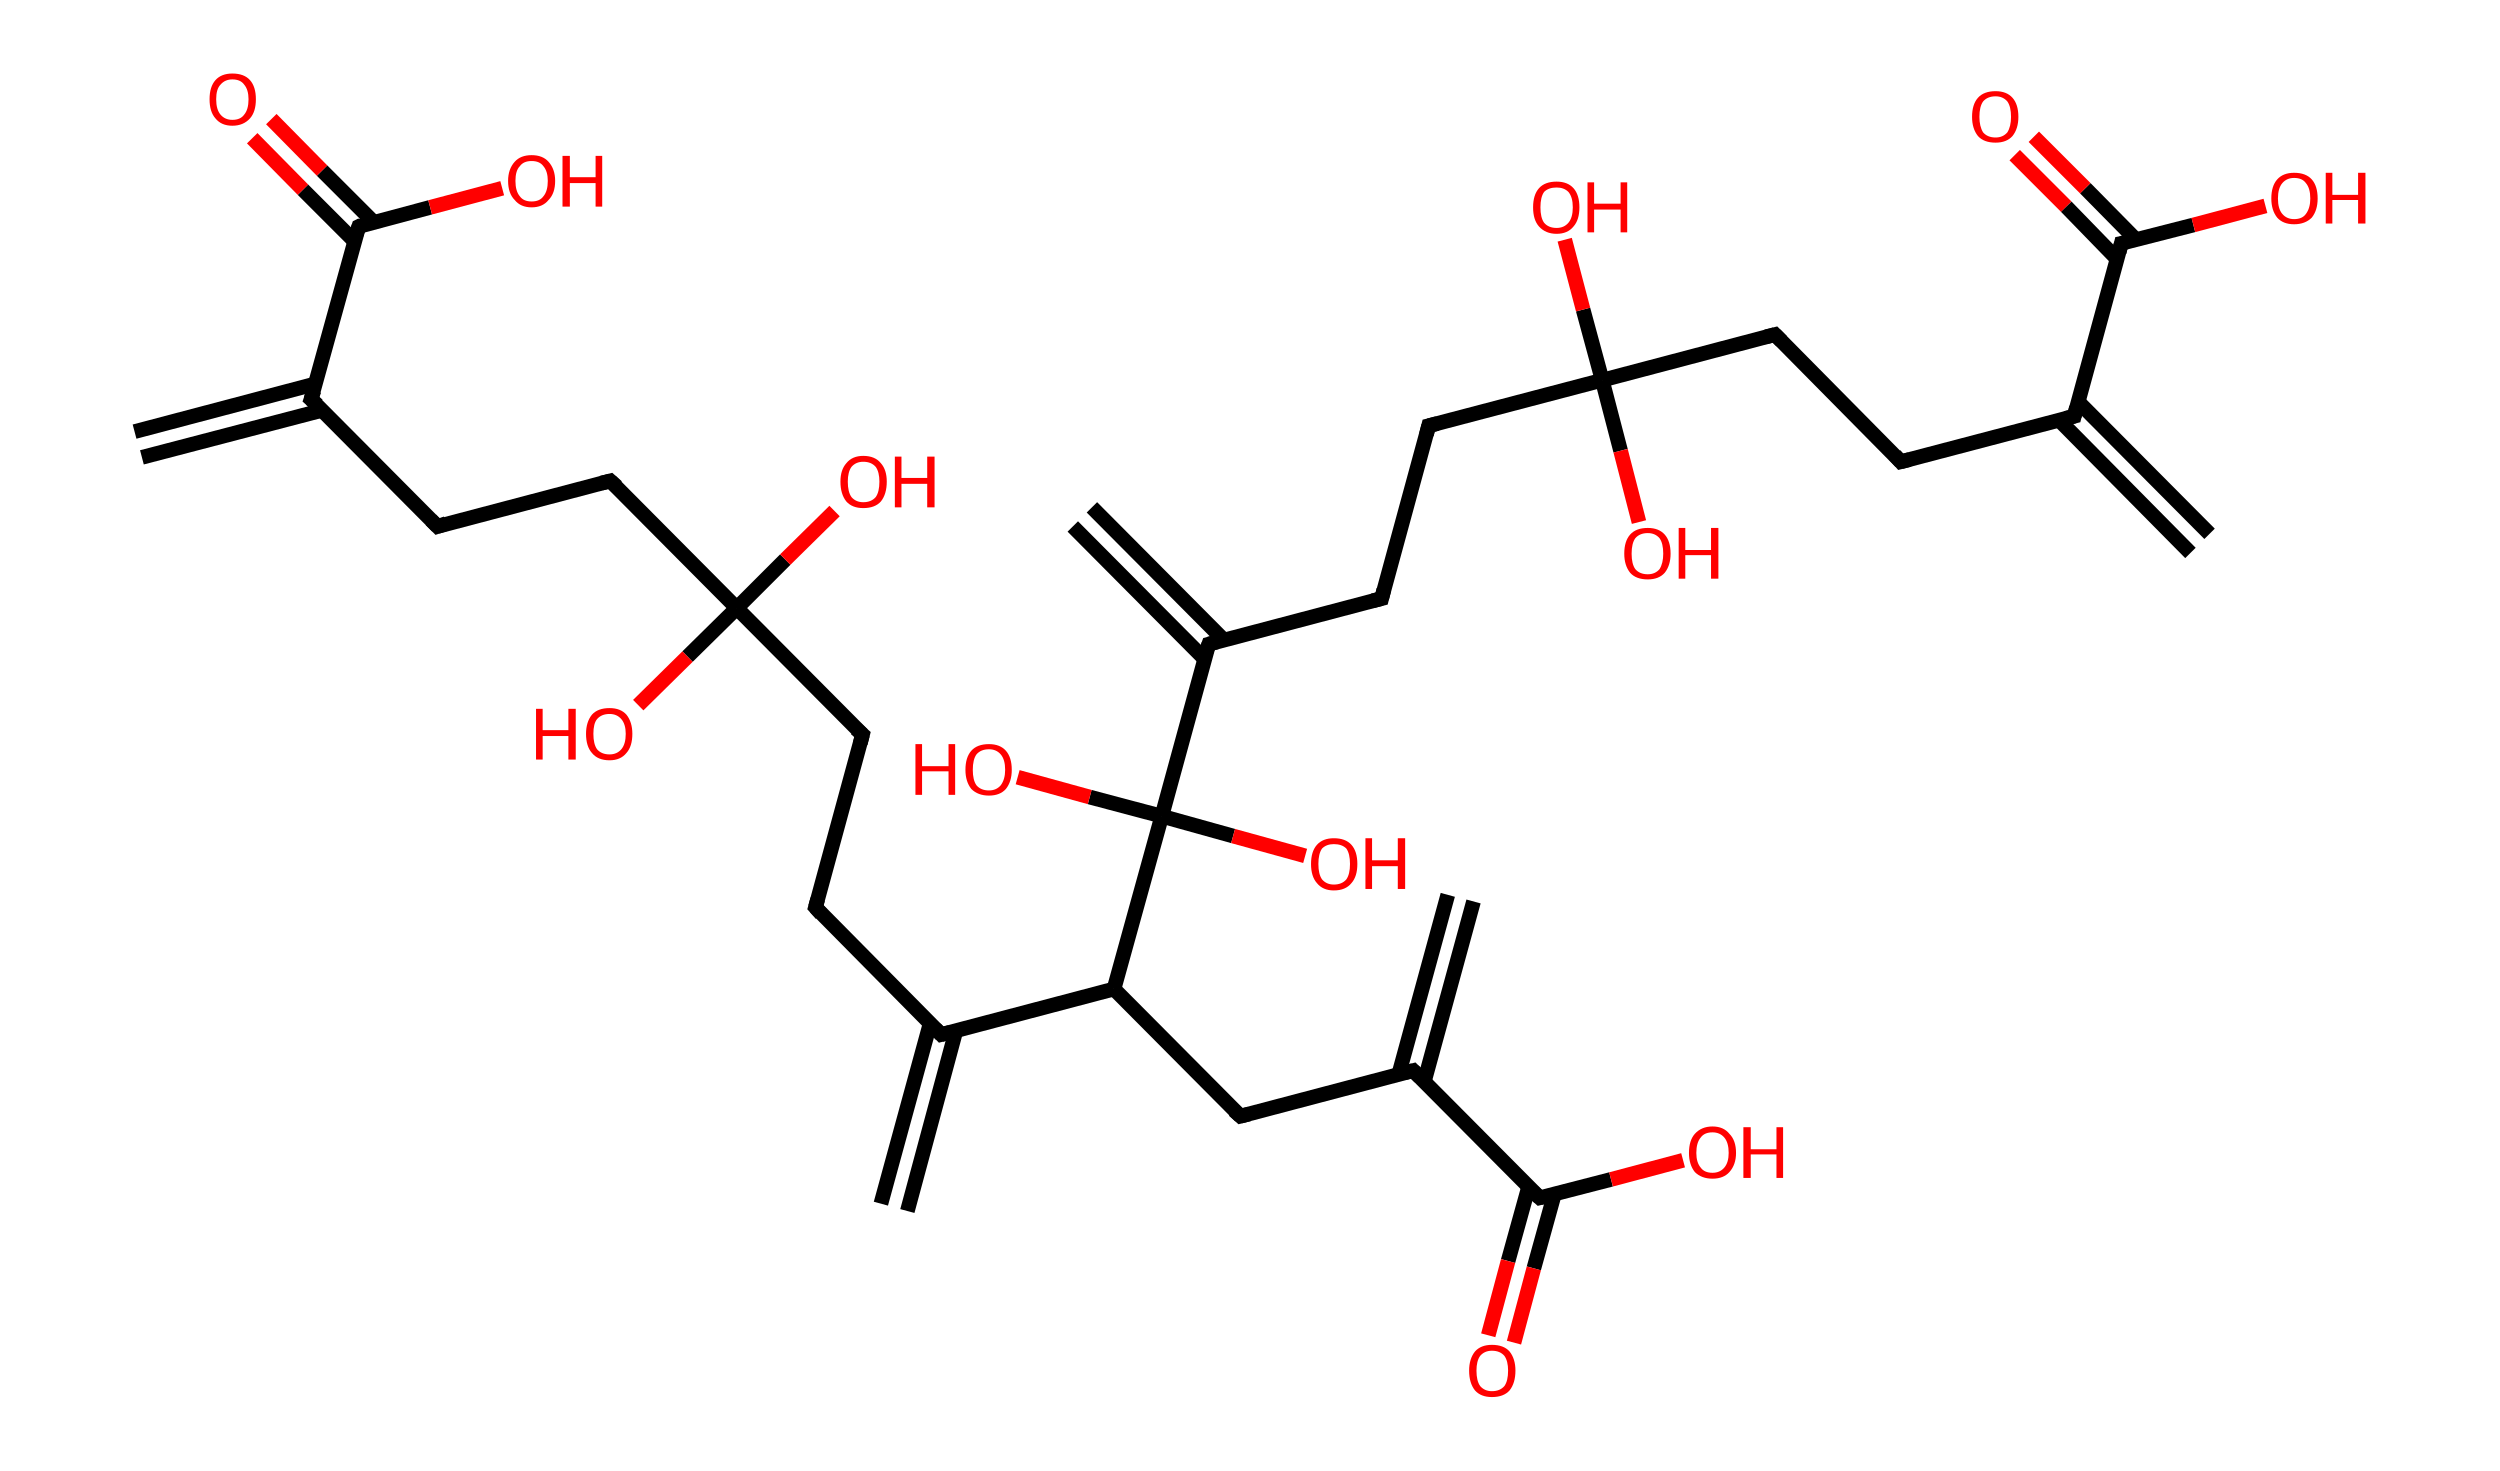 <?xml version='1.0' encoding='ASCII' standalone='yes'?>
<svg xmlns="http://www.w3.org/2000/svg" xmlns:rdkit="http://www.rdkit.org/xml" xmlns:xlink="http://www.w3.org/1999/xlink" version="1.1" baseProfile="full" xml:space="preserve" width="340px" height="200px" viewBox="0 0 340 200">
<!-- END OF HEADER -->
<rect style="opacity:1.0;fill:#FFFFFF;stroke:none" width="340.0" height="200.0" x="0.0" y="0.0"> </rect>
<path class="bond-0 atom-0 atom-1" d="M 18.3,58.7 L 42.9,52.2" style="fill:none;fill-rule:evenodd;stroke:#000000;stroke-width:2.0px;stroke-linecap:butt;stroke-linejoin:miter;stroke-opacity:1"/>
<path class="bond-0 atom-0 atom-1" d="M 19.3,62.2 L 43.8,55.8" style="fill:none;fill-rule:evenodd;stroke:#000000;stroke-width:2.0px;stroke-linecap:butt;stroke-linejoin:miter;stroke-opacity:1"/>
<path class="bond-1 atom-1 atom-2" d="M 42.3,54.3 L 59.5,71.6" style="fill:none;fill-rule:evenodd;stroke:#000000;stroke-width:2.0px;stroke-linecap:butt;stroke-linejoin:miter;stroke-opacity:1"/>
<path class="bond-2 atom-2 atom-3" d="M 59.5,71.6 L 83.0,65.4" style="fill:none;fill-rule:evenodd;stroke:#000000;stroke-width:2.0px;stroke-linecap:butt;stroke-linejoin:miter;stroke-opacity:1"/>
<path class="bond-3 atom-3 atom-4" d="M 83.0,65.4 L 100.2,82.7" style="fill:none;fill-rule:evenodd;stroke:#000000;stroke-width:2.0px;stroke-linecap:butt;stroke-linejoin:miter;stroke-opacity:1"/>
<path class="bond-4 atom-4 atom-5" d="M 100.2,82.7 L 93.5,89.3" style="fill:none;fill-rule:evenodd;stroke:#000000;stroke-width:2.0px;stroke-linecap:butt;stroke-linejoin:miter;stroke-opacity:1"/>
<path class="bond-4 atom-4 atom-5" d="M 93.5,89.3 L 86.8,95.9" style="fill:none;fill-rule:evenodd;stroke:#FF0000;stroke-width:2.0px;stroke-linecap:butt;stroke-linejoin:miter;stroke-opacity:1"/>
<path class="bond-5 atom-4 atom-6" d="M 100.2,82.7 L 106.8,76.1" style="fill:none;fill-rule:evenodd;stroke:#000000;stroke-width:2.0px;stroke-linecap:butt;stroke-linejoin:miter;stroke-opacity:1"/>
<path class="bond-5 atom-4 atom-6" d="M 106.8,76.1 L 113.5,69.5" style="fill:none;fill-rule:evenodd;stroke:#FF0000;stroke-width:2.0px;stroke-linecap:butt;stroke-linejoin:miter;stroke-opacity:1"/>
<path class="bond-6 atom-4 atom-7" d="M 100.2,82.7 L 117.3,99.9" style="fill:none;fill-rule:evenodd;stroke:#000000;stroke-width:2.0px;stroke-linecap:butt;stroke-linejoin:miter;stroke-opacity:1"/>
<path class="bond-7 atom-7 atom-8" d="M 117.3,99.9 L 110.9,123.4" style="fill:none;fill-rule:evenodd;stroke:#000000;stroke-width:2.0px;stroke-linecap:butt;stroke-linejoin:miter;stroke-opacity:1"/>
<path class="bond-8 atom-8 atom-9" d="M 110.9,123.4 L 128.0,140.7" style="fill:none;fill-rule:evenodd;stroke:#000000;stroke-width:2.0px;stroke-linecap:butt;stroke-linejoin:miter;stroke-opacity:1"/>
<path class="bond-9 atom-9 atom-10" d="M 126.5,139.2 L 119.8,163.7" style="fill:none;fill-rule:evenodd;stroke:#000000;stroke-width:2.0px;stroke-linecap:butt;stroke-linejoin:miter;stroke-opacity:1"/>
<path class="bond-9 atom-9 atom-10" d="M 130.0,140.2 L 123.4,164.7" style="fill:none;fill-rule:evenodd;stroke:#000000;stroke-width:2.0px;stroke-linecap:butt;stroke-linejoin:miter;stroke-opacity:1"/>
<path class="bond-10 atom-9 atom-11" d="M 128.0,140.7 L 151.5,134.5" style="fill:none;fill-rule:evenodd;stroke:#000000;stroke-width:2.0px;stroke-linecap:butt;stroke-linejoin:miter;stroke-opacity:1"/>
<path class="bond-11 atom-11 atom-12" d="M 151.5,134.5 L 168.7,151.8" style="fill:none;fill-rule:evenodd;stroke:#000000;stroke-width:2.0px;stroke-linecap:butt;stroke-linejoin:miter;stroke-opacity:1"/>
<path class="bond-12 atom-12 atom-13" d="M 168.7,151.8 L 192.2,145.6" style="fill:none;fill-rule:evenodd;stroke:#000000;stroke-width:2.0px;stroke-linecap:butt;stroke-linejoin:miter;stroke-opacity:1"/>
<path class="bond-13 atom-13 atom-14" d="M 193.7,147.1 L 200.4,122.6" style="fill:none;fill-rule:evenodd;stroke:#000000;stroke-width:2.0px;stroke-linecap:butt;stroke-linejoin:miter;stroke-opacity:1"/>
<path class="bond-13 atom-13 atom-14" d="M 190.2,146.2 L 196.9,121.7" style="fill:none;fill-rule:evenodd;stroke:#000000;stroke-width:2.0px;stroke-linecap:butt;stroke-linejoin:miter;stroke-opacity:1"/>
<path class="bond-14 atom-13 atom-15" d="M 192.2,145.6 L 209.4,162.9" style="fill:none;fill-rule:evenodd;stroke:#000000;stroke-width:2.0px;stroke-linecap:butt;stroke-linejoin:miter;stroke-opacity:1"/>
<path class="bond-15 atom-15 atom-16" d="M 207.9,161.4 L 205.1,171.5" style="fill:none;fill-rule:evenodd;stroke:#000000;stroke-width:2.0px;stroke-linecap:butt;stroke-linejoin:miter;stroke-opacity:1"/>
<path class="bond-15 atom-15 atom-16" d="M 205.1,171.5 L 202.4,181.6" style="fill:none;fill-rule:evenodd;stroke:#FF0000;stroke-width:2.0px;stroke-linecap:butt;stroke-linejoin:miter;stroke-opacity:1"/>
<path class="bond-15 atom-15 atom-16" d="M 211.4,162.4 L 208.6,172.5" style="fill:none;fill-rule:evenodd;stroke:#000000;stroke-width:2.0px;stroke-linecap:butt;stroke-linejoin:miter;stroke-opacity:1"/>
<path class="bond-15 atom-15 atom-16" d="M 208.6,172.5 L 205.9,182.6" style="fill:none;fill-rule:evenodd;stroke:#FF0000;stroke-width:2.0px;stroke-linecap:butt;stroke-linejoin:miter;stroke-opacity:1"/>
<path class="bond-16 atom-15 atom-17" d="M 209.4,162.9 L 219.1,160.4" style="fill:none;fill-rule:evenodd;stroke:#000000;stroke-width:2.0px;stroke-linecap:butt;stroke-linejoin:miter;stroke-opacity:1"/>
<path class="bond-16 atom-15 atom-17" d="M 219.1,160.4 L 228.9,157.8" style="fill:none;fill-rule:evenodd;stroke:#FF0000;stroke-width:2.0px;stroke-linecap:butt;stroke-linejoin:miter;stroke-opacity:1"/>
<path class="bond-17 atom-11 atom-18" d="M 151.5,134.5 L 158.0,111.0" style="fill:none;fill-rule:evenodd;stroke:#000000;stroke-width:2.0px;stroke-linecap:butt;stroke-linejoin:miter;stroke-opacity:1"/>
<path class="bond-18 atom-18 atom-19" d="M 158.0,111.0 L 167.7,113.7" style="fill:none;fill-rule:evenodd;stroke:#000000;stroke-width:2.0px;stroke-linecap:butt;stroke-linejoin:miter;stroke-opacity:1"/>
<path class="bond-18 atom-18 atom-19" d="M 167.7,113.7 L 177.5,116.4" style="fill:none;fill-rule:evenodd;stroke:#FF0000;stroke-width:2.0px;stroke-linecap:butt;stroke-linejoin:miter;stroke-opacity:1"/>
<path class="bond-19 atom-18 atom-20" d="M 158.0,111.0 L 148.2,108.4" style="fill:none;fill-rule:evenodd;stroke:#000000;stroke-width:2.0px;stroke-linecap:butt;stroke-linejoin:miter;stroke-opacity:1"/>
<path class="bond-19 atom-18 atom-20" d="M 148.2,108.4 L 138.4,105.7" style="fill:none;fill-rule:evenodd;stroke:#FF0000;stroke-width:2.0px;stroke-linecap:butt;stroke-linejoin:miter;stroke-opacity:1"/>
<path class="bond-20 atom-18 atom-21" d="M 158.0,111.0 L 164.4,87.6" style="fill:none;fill-rule:evenodd;stroke:#000000;stroke-width:2.0px;stroke-linecap:butt;stroke-linejoin:miter;stroke-opacity:1"/>
<path class="bond-21 atom-21 atom-22" d="M 166.4,87.0 L 148.5,69.0" style="fill:none;fill-rule:evenodd;stroke:#000000;stroke-width:2.0px;stroke-linecap:butt;stroke-linejoin:miter;stroke-opacity:1"/>
<path class="bond-21 atom-21 atom-22" d="M 163.8,89.6 L 145.9,71.6" style="fill:none;fill-rule:evenodd;stroke:#000000;stroke-width:2.0px;stroke-linecap:butt;stroke-linejoin:miter;stroke-opacity:1"/>
<path class="bond-22 atom-21 atom-23" d="M 164.4,87.6 L 187.9,81.4" style="fill:none;fill-rule:evenodd;stroke:#000000;stroke-width:2.0px;stroke-linecap:butt;stroke-linejoin:miter;stroke-opacity:1"/>
<path class="bond-23 atom-23 atom-24" d="M 187.9,81.4 L 194.3,57.9" style="fill:none;fill-rule:evenodd;stroke:#000000;stroke-width:2.0px;stroke-linecap:butt;stroke-linejoin:miter;stroke-opacity:1"/>
<path class="bond-24 atom-24 atom-25" d="M 194.3,57.9 L 217.9,51.7" style="fill:none;fill-rule:evenodd;stroke:#000000;stroke-width:2.0px;stroke-linecap:butt;stroke-linejoin:miter;stroke-opacity:1"/>
<path class="bond-25 atom-25 atom-26" d="M 217.9,51.7 L 215.3,42.1" style="fill:none;fill-rule:evenodd;stroke:#000000;stroke-width:2.0px;stroke-linecap:butt;stroke-linejoin:miter;stroke-opacity:1"/>
<path class="bond-25 atom-25 atom-26" d="M 215.3,42.1 L 212.8,32.6" style="fill:none;fill-rule:evenodd;stroke:#FF0000;stroke-width:2.0px;stroke-linecap:butt;stroke-linejoin:miter;stroke-opacity:1"/>
<path class="bond-26 atom-25 atom-27" d="M 217.9,51.7 L 220.4,61.3" style="fill:none;fill-rule:evenodd;stroke:#000000;stroke-width:2.0px;stroke-linecap:butt;stroke-linejoin:miter;stroke-opacity:1"/>
<path class="bond-26 atom-25 atom-27" d="M 220.4,61.3 L 222.9,71.0" style="fill:none;fill-rule:evenodd;stroke:#FF0000;stroke-width:2.0px;stroke-linecap:butt;stroke-linejoin:miter;stroke-opacity:1"/>
<path class="bond-27 atom-25 atom-28" d="M 217.9,51.7 L 241.4,45.5" style="fill:none;fill-rule:evenodd;stroke:#000000;stroke-width:2.0px;stroke-linecap:butt;stroke-linejoin:miter;stroke-opacity:1"/>
<path class="bond-28 atom-28 atom-29" d="M 241.4,45.5 L 258.5,62.8" style="fill:none;fill-rule:evenodd;stroke:#000000;stroke-width:2.0px;stroke-linecap:butt;stroke-linejoin:miter;stroke-opacity:1"/>
<path class="bond-29 atom-29 atom-30" d="M 258.5,62.8 L 282.1,56.6" style="fill:none;fill-rule:evenodd;stroke:#000000;stroke-width:2.0px;stroke-linecap:butt;stroke-linejoin:miter;stroke-opacity:1"/>
<path class="bond-30 atom-30 atom-31" d="M 280.0,57.1 L 297.9,75.2" style="fill:none;fill-rule:evenodd;stroke:#000000;stroke-width:2.0px;stroke-linecap:butt;stroke-linejoin:miter;stroke-opacity:1"/>
<path class="bond-30 atom-30 atom-31" d="M 282.6,54.6 L 300.5,72.6" style="fill:none;fill-rule:evenodd;stroke:#000000;stroke-width:2.0px;stroke-linecap:butt;stroke-linejoin:miter;stroke-opacity:1"/>
<path class="bond-31 atom-30 atom-32" d="M 282.1,56.6 L 288.5,33.1" style="fill:none;fill-rule:evenodd;stroke:#000000;stroke-width:2.0px;stroke-linecap:butt;stroke-linejoin:miter;stroke-opacity:1"/>
<path class="bond-32 atom-32 atom-33" d="M 290.5,32.6 L 283.6,25.6" style="fill:none;fill-rule:evenodd;stroke:#000000;stroke-width:2.0px;stroke-linecap:butt;stroke-linejoin:miter;stroke-opacity:1"/>
<path class="bond-32 atom-32 atom-33" d="M 283.6,25.6 L 276.6,18.6" style="fill:none;fill-rule:evenodd;stroke:#FF0000;stroke-width:2.0px;stroke-linecap:butt;stroke-linejoin:miter;stroke-opacity:1"/>
<path class="bond-32 atom-32 atom-33" d="M 287.9,35.2 L 281.0,28.1" style="fill:none;fill-rule:evenodd;stroke:#000000;stroke-width:2.0px;stroke-linecap:butt;stroke-linejoin:miter;stroke-opacity:1"/>
<path class="bond-32 atom-32 atom-33" d="M 281.0,28.1 L 274.0,21.1" style="fill:none;fill-rule:evenodd;stroke:#FF0000;stroke-width:2.0px;stroke-linecap:butt;stroke-linejoin:miter;stroke-opacity:1"/>
<path class="bond-33 atom-32 atom-34" d="M 288.5,33.1 L 298.3,30.6" style="fill:none;fill-rule:evenodd;stroke:#000000;stroke-width:2.0px;stroke-linecap:butt;stroke-linejoin:miter;stroke-opacity:1"/>
<path class="bond-33 atom-32 atom-34" d="M 298.3,30.6 L 308.1,28.0" style="fill:none;fill-rule:evenodd;stroke:#FF0000;stroke-width:2.0px;stroke-linecap:butt;stroke-linejoin:miter;stroke-opacity:1"/>
<path class="bond-34 atom-1 atom-35" d="M 42.3,54.3 L 48.8,30.8" style="fill:none;fill-rule:evenodd;stroke:#000000;stroke-width:2.0px;stroke-linecap:butt;stroke-linejoin:miter;stroke-opacity:1"/>
<path class="bond-35 atom-35 atom-36" d="M 50.8,30.2 L 43.8,23.2" style="fill:none;fill-rule:evenodd;stroke:#000000;stroke-width:2.0px;stroke-linecap:butt;stroke-linejoin:miter;stroke-opacity:1"/>
<path class="bond-35 atom-35 atom-36" d="M 43.8,23.2 L 36.9,16.2" style="fill:none;fill-rule:evenodd;stroke:#FF0000;stroke-width:2.0px;stroke-linecap:butt;stroke-linejoin:miter;stroke-opacity:1"/>
<path class="bond-35 atom-35 atom-36" d="M 48.2,32.8 L 41.2,25.8" style="fill:none;fill-rule:evenodd;stroke:#000000;stroke-width:2.0px;stroke-linecap:butt;stroke-linejoin:miter;stroke-opacity:1"/>
<path class="bond-35 atom-35 atom-36" d="M 41.2,25.8 L 34.3,18.8" style="fill:none;fill-rule:evenodd;stroke:#FF0000;stroke-width:2.0px;stroke-linecap:butt;stroke-linejoin:miter;stroke-opacity:1"/>
<path class="bond-36 atom-35 atom-37" d="M 48.8,30.8 L 58.5,28.2" style="fill:none;fill-rule:evenodd;stroke:#000000;stroke-width:2.0px;stroke-linecap:butt;stroke-linejoin:miter;stroke-opacity:1"/>
<path class="bond-36 atom-35 atom-37" d="M 58.5,28.2 L 68.3,25.6" style="fill:none;fill-rule:evenodd;stroke:#FF0000;stroke-width:2.0px;stroke-linecap:butt;stroke-linejoin:miter;stroke-opacity:1"/>
<path d="M 43.2,55.1 L 42.3,54.3 L 42.7,53.1" style="fill:none;stroke:#000000;stroke-width:2.0px;stroke-linecap:butt;stroke-linejoin:miter;stroke-opacity:1;"/>
<path d="M 58.6,70.7 L 59.5,71.6 L 60.7,71.2" style="fill:none;stroke:#000000;stroke-width:2.0px;stroke-linecap:butt;stroke-linejoin:miter;stroke-opacity:1;"/>
<path d="M 81.8,65.7 L 83.0,65.4 L 83.9,66.2" style="fill:none;stroke:#000000;stroke-width:2.0px;stroke-linecap:butt;stroke-linejoin:miter;stroke-opacity:1;"/>
<path d="M 116.4,99.1 L 117.3,99.9 L 117.0,101.1" style="fill:none;stroke:#000000;stroke-width:2.0px;stroke-linecap:butt;stroke-linejoin:miter;stroke-opacity:1;"/>
<path d="M 111.2,122.3 L 110.9,123.4 L 111.7,124.3" style="fill:none;stroke:#000000;stroke-width:2.0px;stroke-linecap:butt;stroke-linejoin:miter;stroke-opacity:1;"/>
<path d="M 127.2,139.9 L 128.0,140.7 L 129.2,140.4" style="fill:none;stroke:#000000;stroke-width:2.0px;stroke-linecap:butt;stroke-linejoin:miter;stroke-opacity:1;"/>
<path d="M 167.8,151.0 L 168.7,151.8 L 169.9,151.5" style="fill:none;stroke:#000000;stroke-width:2.0px;stroke-linecap:butt;stroke-linejoin:miter;stroke-opacity:1;"/>
<path d="M 191.0,145.9 L 192.2,145.6 L 193.1,146.5" style="fill:none;stroke:#000000;stroke-width:2.0px;stroke-linecap:butt;stroke-linejoin:miter;stroke-opacity:1;"/>
<path d="M 208.5,162.1 L 209.4,162.9 L 209.8,162.8" style="fill:none;stroke:#000000;stroke-width:2.0px;stroke-linecap:butt;stroke-linejoin:miter;stroke-opacity:1;"/>
<path d="M 164.0,88.7 L 164.4,87.6 L 165.5,87.3" style="fill:none;stroke:#000000;stroke-width:2.0px;stroke-linecap:butt;stroke-linejoin:miter;stroke-opacity:1;"/>
<path d="M 186.7,81.7 L 187.9,81.4 L 188.2,80.2" style="fill:none;stroke:#000000;stroke-width:2.0px;stroke-linecap:butt;stroke-linejoin:miter;stroke-opacity:1;"/>
<path d="M 194.0,59.1 L 194.3,57.9 L 195.5,57.6" style="fill:none;stroke:#000000;stroke-width:2.0px;stroke-linecap:butt;stroke-linejoin:miter;stroke-opacity:1;"/>
<path d="M 240.2,45.8 L 241.4,45.5 L 242.3,46.4" style="fill:none;stroke:#000000;stroke-width:2.0px;stroke-linecap:butt;stroke-linejoin:miter;stroke-opacity:1;"/>
<path d="M 257.7,61.9 L 258.5,62.8 L 259.7,62.5" style="fill:none;stroke:#000000;stroke-width:2.0px;stroke-linecap:butt;stroke-linejoin:miter;stroke-opacity:1;"/>
<path d="M 280.9,56.9 L 282.1,56.6 L 282.4,55.4" style="fill:none;stroke:#000000;stroke-width:2.0px;stroke-linecap:butt;stroke-linejoin:miter;stroke-opacity:1;"/>
<path d="M 288.2,34.3 L 288.5,33.1 L 289.0,33.0" style="fill:none;stroke:#000000;stroke-width:2.0px;stroke-linecap:butt;stroke-linejoin:miter;stroke-opacity:1;"/>
<path d="M 48.4,32.0 L 48.8,30.8 L 49.2,30.6" style="fill:none;stroke:#000000;stroke-width:2.0px;stroke-linecap:butt;stroke-linejoin:miter;stroke-opacity:1;"/>
<path class="atom-5" d="M 72.9 96.4 L 73.8 96.4 L 73.8 99.3 L 77.3 99.3 L 77.3 96.4 L 78.3 96.4 L 78.3 103.3 L 77.3 103.3 L 77.3 100.1 L 73.8 100.1 L 73.8 103.3 L 72.9 103.3 L 72.9 96.4 " fill="#FF0000"/>
<path class="atom-5" d="M 79.7 99.8 Q 79.7 98.2, 80.5 97.2 Q 81.3 96.3, 82.9 96.3 Q 84.4 96.3, 85.2 97.2 Q 86.0 98.2, 86.0 99.8 Q 86.0 101.5, 85.2 102.4 Q 84.4 103.4, 82.9 103.4 Q 81.3 103.4, 80.5 102.4 Q 79.7 101.5, 79.7 99.8 M 82.9 102.6 Q 83.9 102.6, 84.5 101.9 Q 85.1 101.2, 85.1 99.8 Q 85.1 98.5, 84.5 97.8 Q 83.9 97.1, 82.9 97.1 Q 81.8 97.1, 81.2 97.8 Q 80.7 98.4, 80.7 99.8 Q 80.7 101.2, 81.2 101.9 Q 81.8 102.6, 82.9 102.6 " fill="#FF0000"/>
<path class="atom-6" d="M 114.3 65.5 Q 114.3 63.9, 115.1 63.0 Q 115.9 62.0, 117.4 62.0 Q 119.0 62.0, 119.8 63.0 Q 120.6 63.9, 120.6 65.5 Q 120.6 67.2, 119.8 68.2 Q 119.0 69.1, 117.4 69.1 Q 115.9 69.1, 115.1 68.2 Q 114.3 67.2, 114.3 65.5 M 117.4 68.3 Q 118.5 68.3, 119.1 67.6 Q 119.6 66.9, 119.6 65.5 Q 119.6 64.2, 119.1 63.5 Q 118.5 62.8, 117.4 62.8 Q 116.4 62.8, 115.8 63.5 Q 115.3 64.2, 115.3 65.5 Q 115.3 66.9, 115.8 67.6 Q 116.4 68.3, 117.4 68.3 " fill="#FF0000"/>
<path class="atom-6" d="M 121.7 62.1 L 122.6 62.1 L 122.6 65.0 L 126.1 65.0 L 126.1 62.1 L 127.1 62.1 L 127.1 69.0 L 126.1 69.0 L 126.1 65.8 L 122.6 65.8 L 122.6 69.0 L 121.7 69.0 L 121.7 62.1 " fill="#FF0000"/>
<path class="atom-16" d="M 199.8 186.4 Q 199.8 184.8, 200.6 183.8 Q 201.4 182.9, 202.9 182.9 Q 204.5 182.9, 205.3 183.8 Q 206.1 184.8, 206.1 186.4 Q 206.1 188.1, 205.3 189.1 Q 204.5 190.0, 202.9 190.0 Q 201.4 190.0, 200.6 189.1 Q 199.8 188.1, 199.8 186.4 M 202.9 189.2 Q 204.0 189.2, 204.6 188.5 Q 205.1 187.8, 205.1 186.4 Q 205.1 185.1, 204.6 184.4 Q 204.0 183.7, 202.9 183.7 Q 201.9 183.7, 201.3 184.4 Q 200.8 185.1, 200.8 186.4 Q 200.8 187.8, 201.3 188.5 Q 201.9 189.2, 202.9 189.2 " fill="#FF0000"/>
<path class="atom-17" d="M 229.7 156.8 Q 229.7 155.1, 230.5 154.2 Q 231.4 153.2, 232.9 153.2 Q 234.4 153.2, 235.2 154.2 Q 236.1 155.1, 236.1 156.8 Q 236.1 158.4, 235.2 159.4 Q 234.4 160.3, 232.9 160.3 Q 231.4 160.3, 230.5 159.4 Q 229.7 158.4, 229.7 156.8 M 232.9 159.5 Q 233.9 159.5, 234.5 158.8 Q 235.1 158.1, 235.1 156.8 Q 235.1 155.4, 234.5 154.7 Q 233.9 154.0, 232.9 154.0 Q 231.8 154.0, 231.3 154.7 Q 230.7 155.4, 230.7 156.8 Q 230.7 158.1, 231.3 158.8 Q 231.8 159.5, 232.9 159.5 " fill="#FF0000"/>
<path class="atom-17" d="M 237.1 153.3 L 238.1 153.3 L 238.1 156.3 L 241.6 156.3 L 241.6 153.3 L 242.5 153.3 L 242.5 160.2 L 241.6 160.2 L 241.6 157.0 L 238.1 157.0 L 238.1 160.2 L 237.1 160.2 L 237.1 153.3 " fill="#FF0000"/>
<path class="atom-19" d="M 178.3 117.5 Q 178.3 115.8, 179.1 114.9 Q 179.9 114.0, 181.4 114.0 Q 183.0 114.0, 183.8 114.9 Q 184.6 115.8, 184.6 117.5 Q 184.6 119.2, 183.8 120.1 Q 183.0 121.1, 181.4 121.1 Q 179.9 121.1, 179.1 120.1 Q 178.3 119.2, 178.3 117.5 M 181.4 120.3 Q 182.5 120.3, 183.1 119.6 Q 183.6 118.9, 183.6 117.5 Q 183.6 116.1, 183.1 115.4 Q 182.5 114.8, 181.4 114.8 Q 180.4 114.8, 179.8 115.4 Q 179.3 116.1, 179.3 117.5 Q 179.3 118.9, 179.8 119.6 Q 180.4 120.3, 181.4 120.3 " fill="#FF0000"/>
<path class="atom-19" d="M 185.7 114.0 L 186.6 114.0 L 186.6 117.0 L 190.1 117.0 L 190.1 114.0 L 191.1 114.0 L 191.1 120.9 L 190.1 120.9 L 190.1 117.8 L 186.6 117.8 L 186.6 120.9 L 185.7 120.9 L 185.7 114.0 " fill="#FF0000"/>
<path class="atom-20" d="M 124.5 101.2 L 125.4 101.2 L 125.4 104.2 L 129.0 104.2 L 129.0 101.2 L 129.9 101.2 L 129.9 108.1 L 129.0 108.1 L 129.0 104.9 L 125.4 104.9 L 125.4 108.1 L 124.5 108.1 L 124.5 101.2 " fill="#FF0000"/>
<path class="atom-20" d="M 131.3 104.7 Q 131.3 103.0, 132.1 102.1 Q 132.9 101.2, 134.5 101.2 Q 136.0 101.2, 136.8 102.1 Q 137.6 103.0, 137.6 104.7 Q 137.6 106.3, 136.8 107.3 Q 136.0 108.2, 134.5 108.2 Q 133.0 108.2, 132.1 107.3 Q 131.3 106.3, 131.3 104.7 M 134.5 107.5 Q 135.5 107.5, 136.1 106.8 Q 136.7 106.0, 136.7 104.7 Q 136.7 103.3, 136.1 102.6 Q 135.5 101.9, 134.5 101.9 Q 133.4 101.9, 132.8 102.6 Q 132.3 103.3, 132.3 104.7 Q 132.3 106.1, 132.8 106.8 Q 133.4 107.5, 134.5 107.5 " fill="#FF0000"/>
<path class="atom-26" d="M 208.5 28.2 Q 208.5 26.5, 209.3 25.6 Q 210.1 24.7, 211.7 24.7 Q 213.2 24.7, 214.0 25.6 Q 214.8 26.5, 214.8 28.2 Q 214.8 29.9, 214.0 30.8 Q 213.2 31.8, 211.7 31.8 Q 210.2 31.8, 209.3 30.8 Q 208.5 29.9, 208.5 28.2 M 211.7 31.0 Q 212.7 31.0, 213.3 30.3 Q 213.9 29.6, 213.9 28.2 Q 213.9 26.8, 213.3 26.1 Q 212.7 25.5, 211.7 25.5 Q 210.6 25.5, 210.0 26.1 Q 209.5 26.8, 209.5 28.2 Q 209.5 29.6, 210.0 30.3 Q 210.6 31.0, 211.7 31.0 " fill="#FF0000"/>
<path class="atom-26" d="M 215.9 24.8 L 216.8 24.8 L 216.8 27.7 L 220.4 27.7 L 220.4 24.8 L 221.3 24.8 L 221.3 31.6 L 220.4 31.6 L 220.4 28.5 L 216.8 28.5 L 216.8 31.6 L 215.9 31.6 L 215.9 24.8 " fill="#FF0000"/>
<path class="atom-27" d="M 220.9 75.3 Q 220.9 73.6, 221.7 72.7 Q 222.5 71.8, 224.1 71.8 Q 225.6 71.8, 226.4 72.7 Q 227.2 73.6, 227.2 75.3 Q 227.2 76.9, 226.4 77.9 Q 225.6 78.8, 224.1 78.8 Q 222.5 78.8, 221.7 77.9 Q 220.9 76.9, 220.9 75.3 M 224.1 78.1 Q 225.1 78.1, 225.7 77.4 Q 226.2 76.6, 226.2 75.3 Q 226.2 73.9, 225.7 73.2 Q 225.1 72.5, 224.1 72.5 Q 223.0 72.5, 222.4 73.2 Q 221.9 73.9, 221.9 75.3 Q 221.9 76.7, 222.4 77.4 Q 223.0 78.1, 224.1 78.1 " fill="#FF0000"/>
<path class="atom-27" d="M 228.3 71.8 L 229.2 71.8 L 229.2 74.8 L 232.7 74.8 L 232.7 71.8 L 233.7 71.8 L 233.7 78.7 L 232.7 78.7 L 232.7 75.5 L 229.2 75.5 L 229.2 78.7 L 228.3 78.7 L 228.3 71.8 " fill="#FF0000"/>
<path class="atom-33" d="M 268.2 15.9 Q 268.2 14.2, 269.0 13.3 Q 269.8 12.4, 271.4 12.4 Q 272.9 12.4, 273.7 13.3 Q 274.5 14.2, 274.5 15.9 Q 274.5 17.5, 273.7 18.5 Q 272.9 19.4, 271.4 19.4 Q 269.8 19.4, 269.0 18.5 Q 268.2 17.5, 268.2 15.9 M 271.4 18.7 Q 272.4 18.7, 273.0 18.0 Q 273.5 17.2, 273.5 15.9 Q 273.5 14.5, 273.0 13.8 Q 272.4 13.1, 271.4 13.1 Q 270.3 13.1, 269.7 13.8 Q 269.2 14.5, 269.2 15.9 Q 269.2 17.2, 269.7 18.0 Q 270.3 18.7, 271.4 18.7 " fill="#FF0000"/>
<path class="atom-34" d="M 308.9 27.0 Q 308.9 25.3, 309.7 24.4 Q 310.5 23.5, 312.0 23.5 Q 313.6 23.5, 314.4 24.4 Q 315.2 25.3, 315.2 27.0 Q 315.2 28.6, 314.4 29.6 Q 313.5 30.5, 312.0 30.5 Q 310.5 30.5, 309.7 29.6 Q 308.9 28.6, 308.9 27.0 M 312.0 29.8 Q 313.1 29.8, 313.6 29.1 Q 314.2 28.3, 314.2 27.0 Q 314.2 25.6, 313.6 24.9 Q 313.1 24.2, 312.0 24.2 Q 311.0 24.2, 310.4 24.9 Q 309.8 25.6, 309.8 27.0 Q 309.8 28.4, 310.4 29.1 Q 311.0 29.8, 312.0 29.8 " fill="#FF0000"/>
<path class="atom-34" d="M 316.3 23.5 L 317.2 23.5 L 317.2 26.5 L 320.7 26.5 L 320.7 23.5 L 321.7 23.5 L 321.7 30.4 L 320.7 30.4 L 320.7 27.2 L 317.2 27.2 L 317.2 30.4 L 316.3 30.4 L 316.3 23.5 " fill="#FF0000"/>
<path class="atom-36" d="M 28.5 13.5 Q 28.5 11.8, 29.3 10.9 Q 30.1 10.0, 31.6 10.0 Q 33.2 10.0, 34.0 10.9 Q 34.8 11.8, 34.8 13.5 Q 34.8 15.2, 34.0 16.1 Q 33.1 17.1, 31.6 17.1 Q 30.1 17.1, 29.3 16.1 Q 28.5 15.2, 28.5 13.5 M 31.6 16.3 Q 32.7 16.3, 33.2 15.6 Q 33.8 14.9, 33.8 13.5 Q 33.8 12.2, 33.2 11.5 Q 32.7 10.8, 31.6 10.8 Q 30.6 10.8, 30.0 11.5 Q 29.4 12.1, 29.4 13.5 Q 29.4 14.9, 30.0 15.6 Q 30.6 16.3, 31.6 16.3 " fill="#FF0000"/>
<path class="atom-37" d="M 69.1 24.6 Q 69.1 23.0, 70.0 22.0 Q 70.8 21.1, 72.3 21.1 Q 73.8 21.1, 74.6 22.0 Q 75.5 23.0, 75.5 24.6 Q 75.5 26.3, 74.6 27.2 Q 73.8 28.2, 72.3 28.2 Q 70.8 28.2, 70.0 27.2 Q 69.1 26.3, 69.1 24.6 M 72.3 27.4 Q 73.4 27.4, 73.9 26.7 Q 74.5 26.0, 74.5 24.6 Q 74.5 23.3, 73.9 22.6 Q 73.4 21.9, 72.3 21.9 Q 71.2 21.9, 70.7 22.6 Q 70.1 23.2, 70.1 24.6 Q 70.1 26.0, 70.7 26.7 Q 71.2 27.4, 72.3 27.4 " fill="#FF0000"/>
<path class="atom-37" d="M 76.5 21.2 L 77.5 21.2 L 77.5 24.1 L 81.0 24.1 L 81.0 21.2 L 81.9 21.2 L 81.9 28.1 L 81.0 28.1 L 81.0 24.9 L 77.5 24.9 L 77.5 28.1 L 76.5 28.1 L 76.5 21.2 " fill="#FF0000"/>
</svg>
